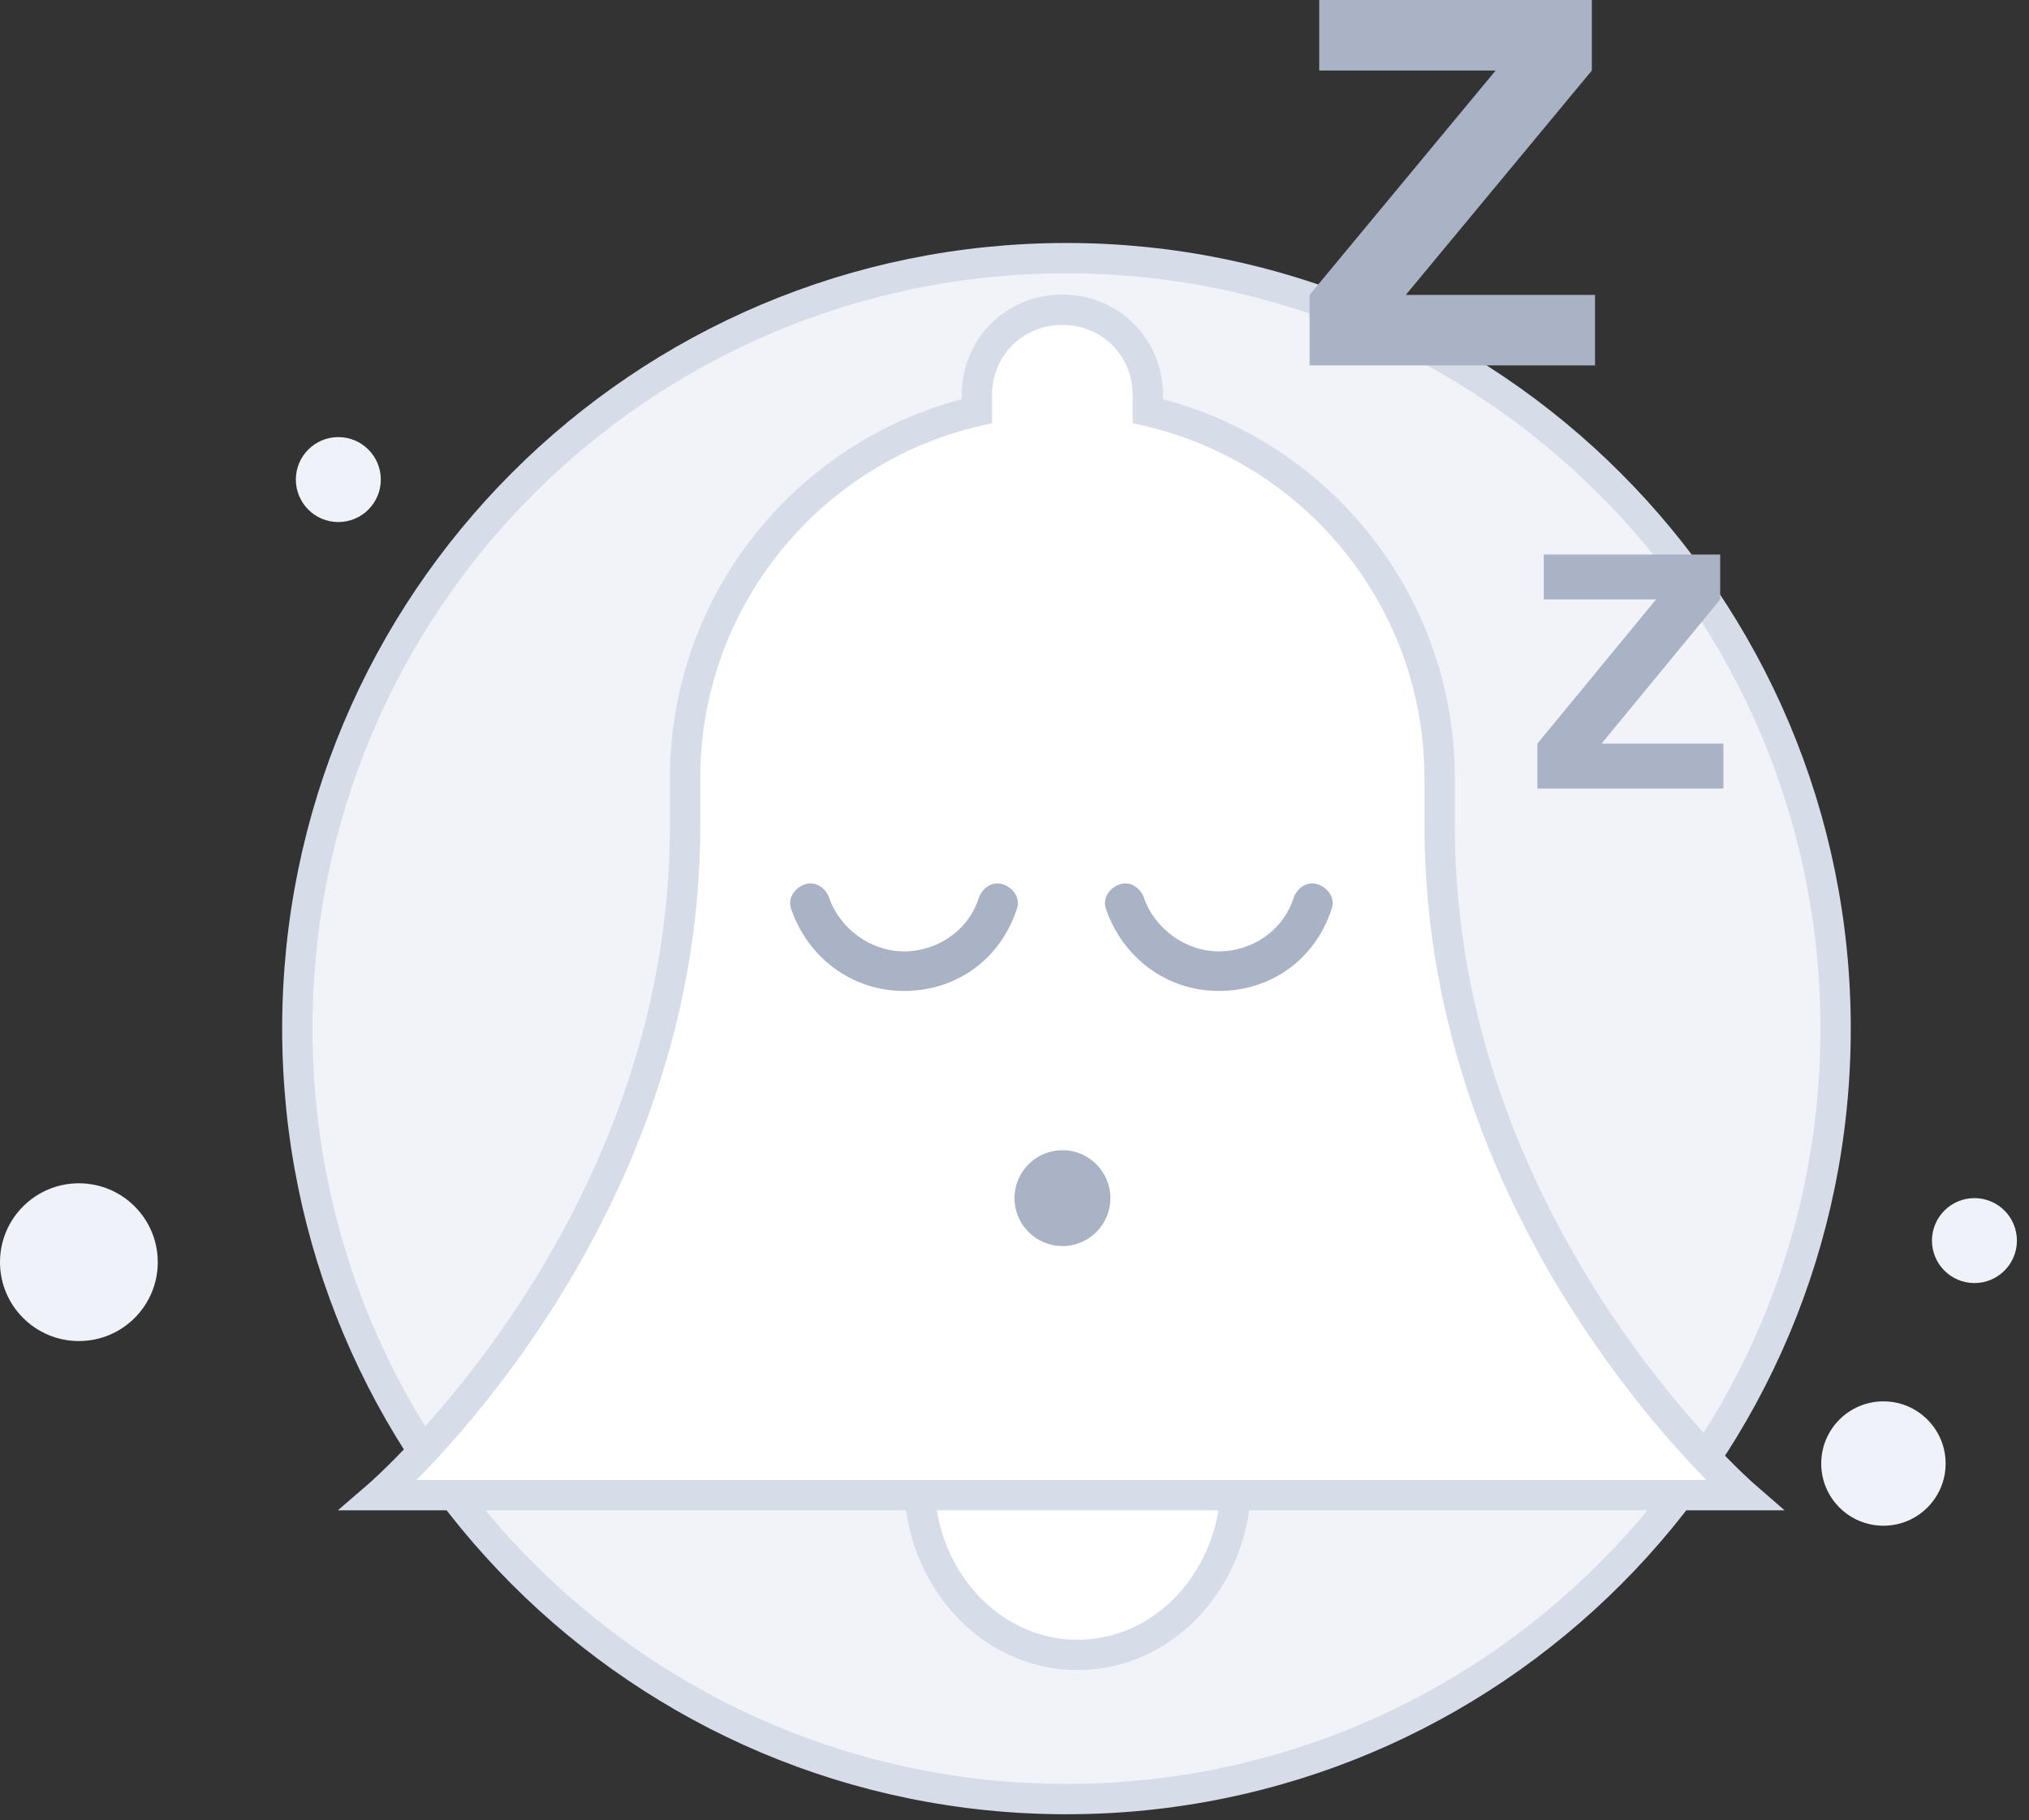 <svg width="107" height="96" viewBox="0 0 107 96" fill="none" xmlns="http://www.w3.org/2000/svg">
<rect x="0" y="0" width="107" height="96" fill="#333333" stroke="none"/>
<path d="M56.24 94.897C78.64 94.897 96.801 76.737 96.801 54.257C96.801 31.777 78.56 13.617 56.24 13.617C33.84 13.617 15.68 31.777 15.68 54.257C15.68 76.737 33.84 94.897 56.24 94.897Z" fill="#F1F3F9" stroke="#D6DCE8" stroke-width="1.6" stroke-miterlimit="10"/>
<path d="M99.323 80.478C101.135 80.478 102.603 79.01 102.603 77.198C102.603 75.387 101.135 73.918 99.323 73.918C97.511 73.918 96.043 75.387 96.043 77.198C96.043 79.01 97.511 80.478 99.323 80.478Z" fill="#EFF2F8"/>
<path d="M104.123 67.678C105.36 67.678 106.363 66.675 106.363 65.438C106.363 64.201 105.36 63.198 104.123 63.198C102.886 63.198 101.883 64.201 101.883 65.438C101.883 66.675 102.886 67.678 104.123 67.678Z" fill="#EFF2F8"/>
<path d="M17.842 27.537C19.079 27.537 20.082 26.534 20.082 25.297C20.082 24.059 19.079 23.056 17.842 23.056C16.605 23.056 15.602 24.059 15.602 25.297C15.602 26.534 16.605 27.537 17.842 27.537Z" fill="#EFF2F8"/>
<path d="M4.16 70.737C6.458 70.737 8.32 68.874 8.32 66.576C8.32 64.279 6.458 62.416 4.16 62.416C1.863 62.416 0 64.279 0 66.576C0 68.874 1.863 70.737 4.16 70.737Z" fill="#EFF2F8"/>
<path d="M61.334 68.991H52.32C50.231 68.991 48.473 70.918 48.473 73.206V78.143C48.473 83.2 52.21 87.294 56.827 87.294C61.444 87.294 65.181 83.2 65.181 78.143V73.206C65.181 70.797 63.422 68.991 61.334 68.991Z" fill="white" stroke="#D6DCE8" stroke-width="1.6" stroke-miterlimit="10"/>
<path fill-rule="evenodd" clip-rule="evenodd" d="M60.529 21.683C69.35 23.723 75.921 31.622 75.921 41.062V43.589C75.921 64.908 91.97 78.864 91.97 78.864H19.969C19.969 78.864 36.128 64.908 36.128 43.589V41.062C36.128 31.623 42.697 23.725 51.516 21.684V20.842C51.516 18.315 53.494 16.337 56.023 16.337C58.551 16.337 60.529 18.315 60.529 20.842V21.683Z" fill="white"/>
<path d="M60.529 21.683H59.73V22.32L60.349 22.463L60.529 21.683ZM91.97 78.864V79.664H94.109L92.495 78.26L91.97 78.864ZM19.969 78.864L19.446 78.259L17.819 79.664H19.969V78.864ZM51.516 21.684L51.696 22.463L52.316 22.32V21.684H51.516ZM76.721 41.062C76.721 31.241 69.885 23.025 60.71 20.904L60.349 22.463C68.815 24.42 75.121 32.003 75.121 41.062H76.721ZM76.721 43.589V41.062H75.121V43.589H76.721ZM91.97 78.864C92.495 78.26 92.495 78.26 92.495 78.261C92.495 78.261 92.495 78.261 92.495 78.26C92.495 78.26 92.494 78.26 92.493 78.259C92.492 78.258 92.49 78.256 92.487 78.253C92.48 78.248 92.47 78.239 92.456 78.226C92.428 78.201 92.385 78.163 92.329 78.112C92.216 78.009 92.049 77.853 91.835 77.647C91.407 77.234 90.792 76.617 90.052 75.81C88.571 74.194 86.593 71.818 84.615 68.784C80.657 62.713 76.721 54.045 76.721 43.589H75.121C75.121 54.452 79.209 63.422 83.275 69.658C85.309 72.778 87.344 75.224 88.872 76.891C89.637 77.725 90.275 78.365 90.725 78.799C90.949 79.015 91.127 79.181 91.25 79.293C91.311 79.349 91.359 79.391 91.391 79.421C91.408 79.435 91.421 79.447 91.429 79.454C91.434 79.458 91.437 79.461 91.44 79.464C91.441 79.465 91.442 79.466 91.443 79.466C91.443 79.467 91.444 79.467 91.444 79.467C91.444 79.468 91.445 79.468 91.97 78.864ZM19.969 79.664H91.97V78.064H19.969V79.664ZM35.328 43.589C35.328 54.044 31.365 62.711 27.38 68.782C25.388 71.816 23.397 74.192 21.906 75.808C21.16 76.615 20.541 77.232 20.11 77.645C19.894 77.852 19.726 78.007 19.613 78.11C19.556 78.161 19.513 78.199 19.485 78.224C19.471 78.237 19.46 78.246 19.454 78.251C19.451 78.254 19.448 78.256 19.447 78.258C19.446 78.258 19.446 78.259 19.446 78.259C19.446 78.259 19.446 78.259 19.446 78.259C19.446 78.259 19.446 78.259 19.969 78.864C20.492 79.469 20.492 79.469 20.492 79.469C20.492 79.469 20.493 79.468 20.493 79.468C20.494 79.467 20.495 79.466 20.496 79.465C20.499 79.463 20.503 79.46 20.507 79.456C20.516 79.448 20.529 79.437 20.545 79.422C20.578 79.393 20.626 79.35 20.688 79.294C20.811 79.183 20.99 79.017 21.216 78.8C21.669 78.367 22.312 77.727 23.081 76.893C24.62 75.226 26.669 72.781 28.717 69.66C32.811 63.424 36.928 54.454 36.928 43.589H35.328ZM35.328 41.062V43.589H36.928V41.062H35.328ZM51.335 20.905C42.162 23.027 35.328 31.242 35.328 41.062H36.928C36.928 32.004 43.232 24.422 51.696 22.463L51.335 20.905ZM52.316 21.684V20.842H50.716V21.684H52.316ZM52.316 20.842C52.316 18.757 53.936 17.137 56.023 17.137V15.537C53.053 15.537 50.716 17.872 50.716 20.842H52.316ZM56.023 17.137C58.109 17.137 59.73 18.757 59.73 20.842H61.33C61.33 17.872 58.992 15.537 56.023 15.537V17.137ZM59.73 20.842V21.683H61.33V20.842H59.73Z" fill="#D6DCE8"/>
<path d="M47.673 52.271C44.925 52.271 42.616 50.512 41.737 47.985C41.517 47.435 41.847 46.886 42.396 46.666C42.946 46.447 43.496 46.776 43.715 47.326C44.265 48.974 45.914 50.183 47.673 50.183C49.432 50.183 51.081 49.084 51.63 47.326C51.85 46.776 52.4 46.447 52.949 46.666C53.499 46.886 53.829 47.435 53.609 47.985C52.729 50.622 50.421 52.271 47.673 52.271Z" fill="#AAB2C5"/>
<path d="M64.274 52.271C61.526 52.271 59.218 50.512 58.338 47.985C58.118 47.435 58.448 46.886 58.998 46.666C59.548 46.447 60.097 46.776 60.317 47.326C60.867 48.974 62.516 50.183 64.274 50.183C66.033 50.183 67.682 49.084 68.232 47.326C68.451 46.776 69.001 46.447 69.551 46.666C70.1 46.886 70.43 47.435 70.21 47.985C69.331 50.622 67.022 52.271 64.274 52.271Z" fill="#AAB2C5"/>
<path d="M56.028 65.726C57.425 65.726 58.556 64.594 58.556 63.198C58.556 61.802 57.425 60.671 56.028 60.671C54.632 60.671 53.5 61.802 53.5 63.198C53.5 64.594 54.632 65.726 56.028 65.726Z" fill="#AAB2C5"/>
<path d="M69.57 3.72V0H83.946V3.72L74.136 15.555H84.115V19.275H69.062V15.555L78.872 3.72H69.57Z" fill="#AAB2C5"/>
<path d="M81.412 31.618V29.25H90.715V31.618L84.457 39.226H90.884V41.593H81.074V39.226L87.332 31.618H81.412Z" fill="#AAB2C5"/>
</svg>
